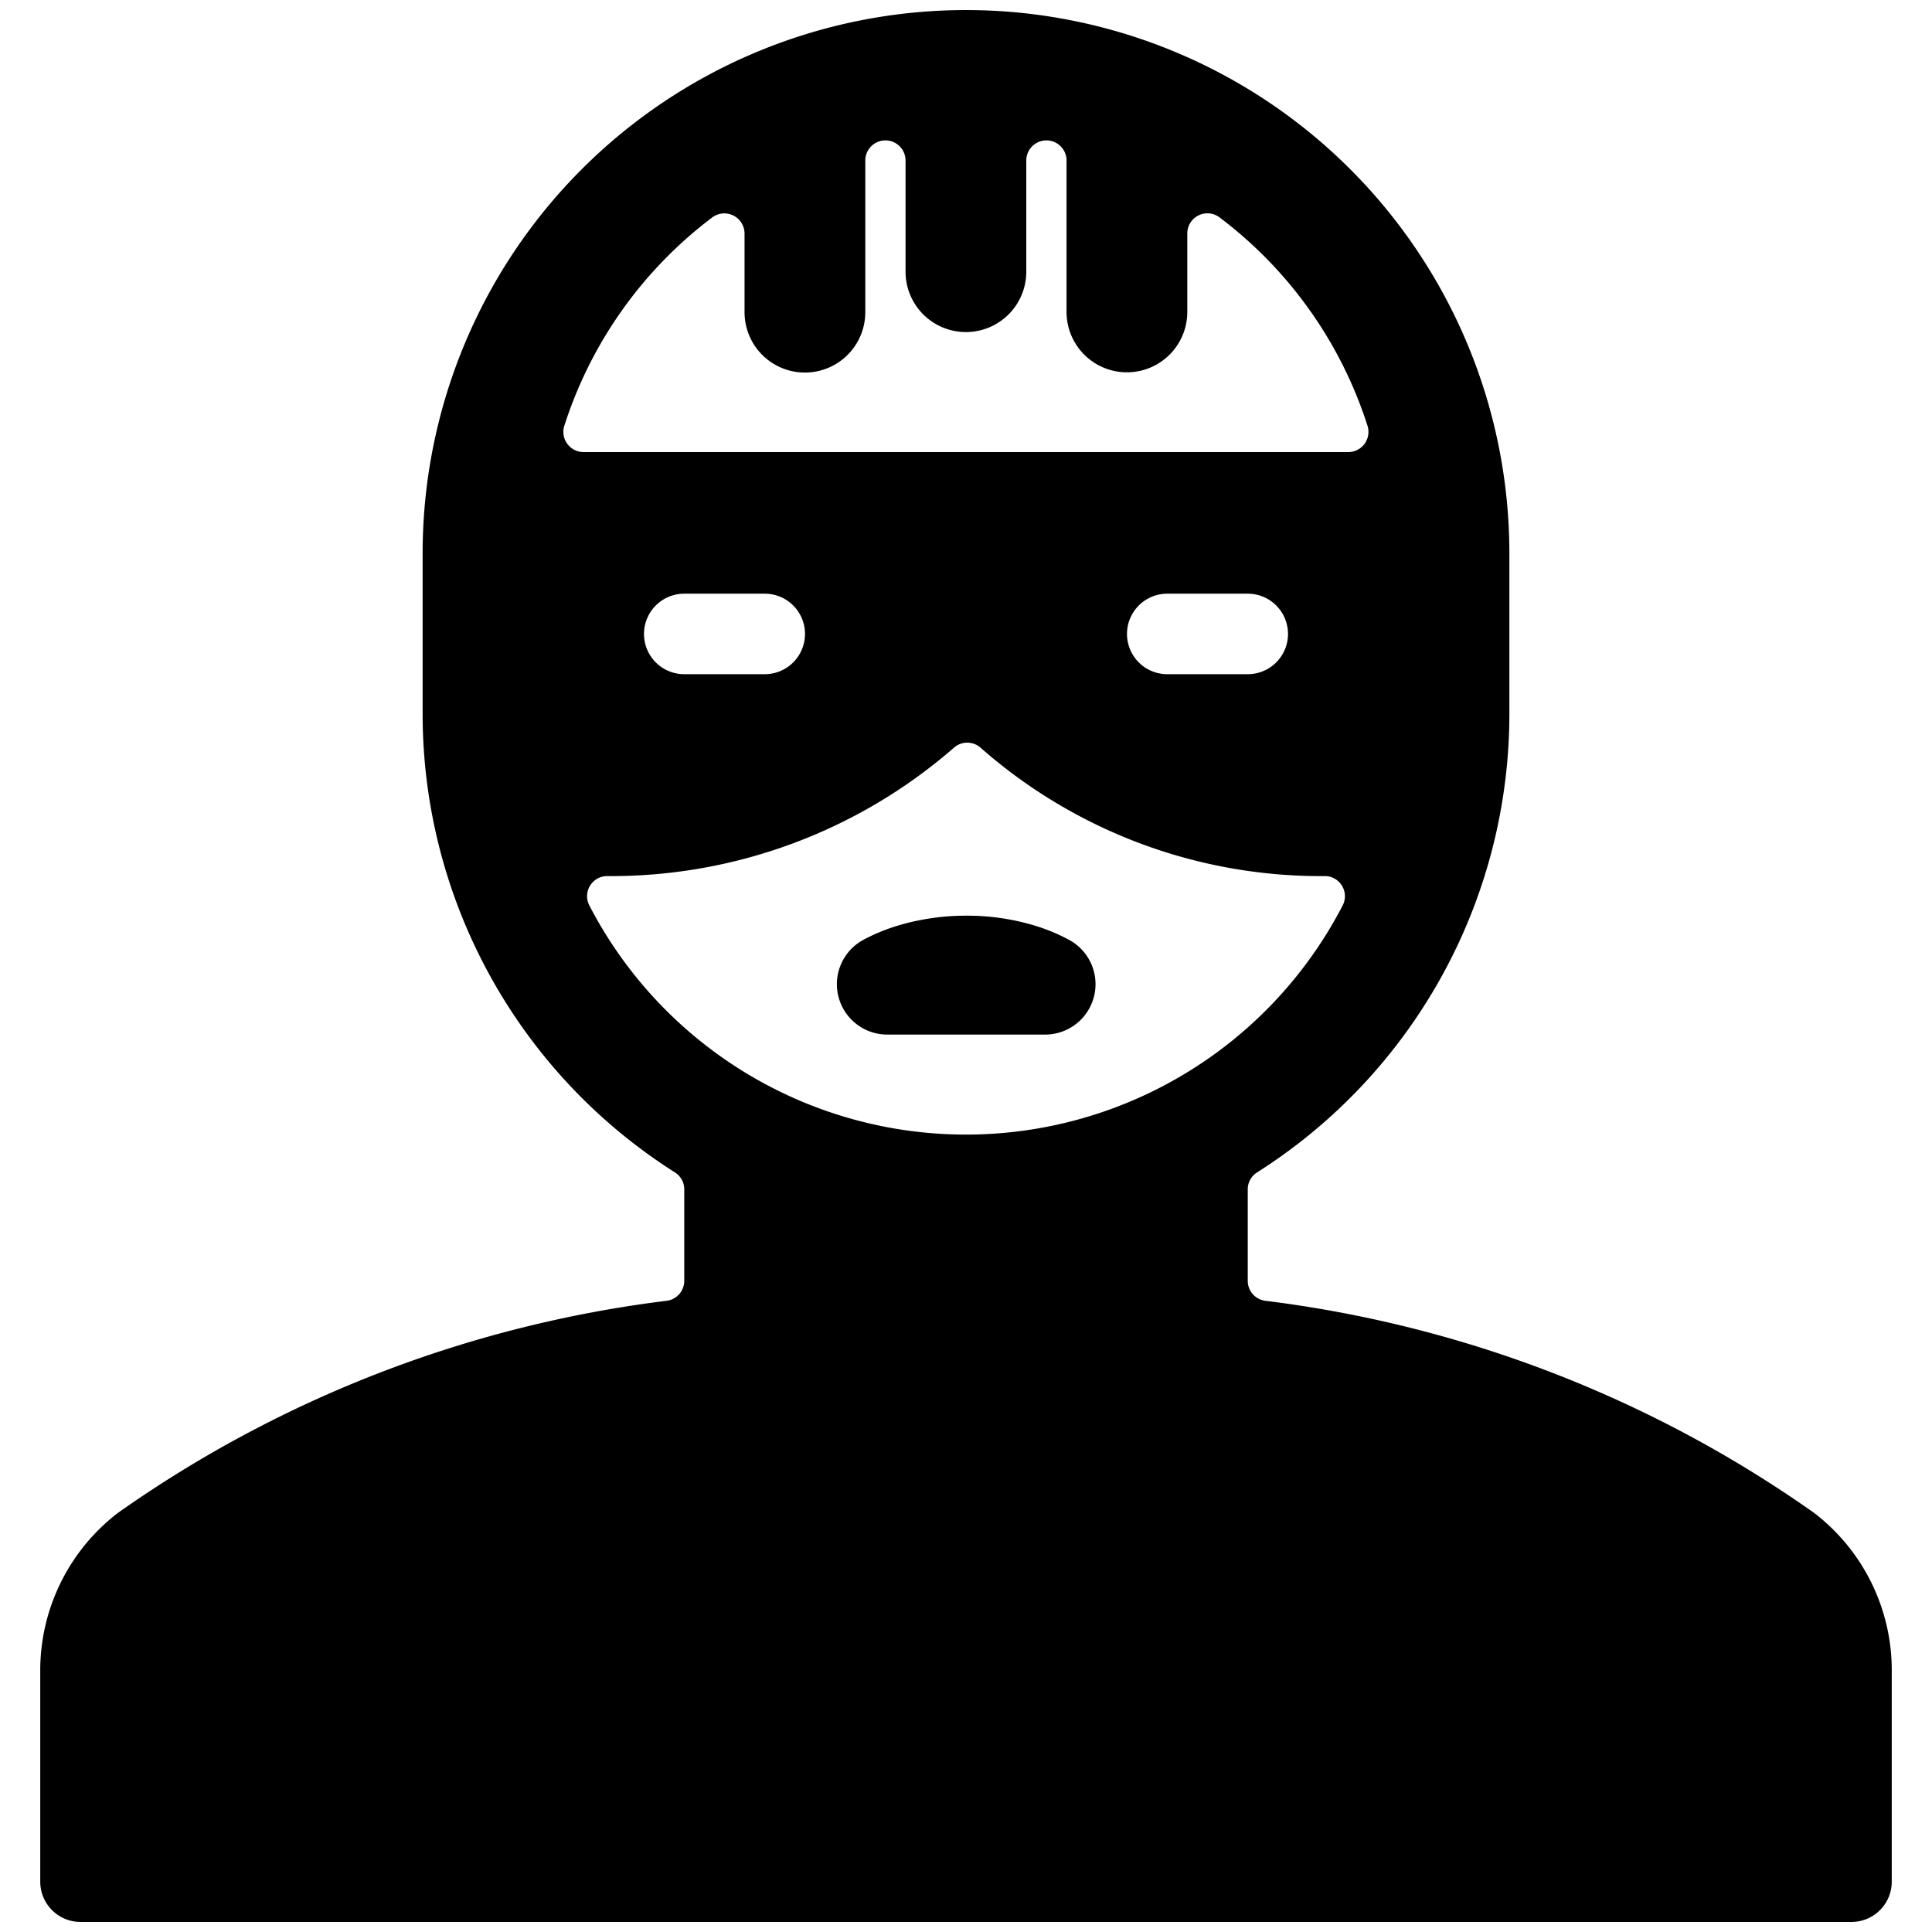 <svg xmlns="http://www.w3.org/2000/svg" viewBox="0 0 24 24"><title>crime-man-thief-1</title><path d="M12.98,12.852a.626.626,0,0,0,.3-1.177,2.293,2.293,0,0,0-.427-.177,2.892,2.892,0,0,0-.845-.123H12a2.945,2.945,0,0,0-.849.124,2.309,2.309,0,0,0-.426.176.626.626,0,0,0,.3,1.177Z"/><path d="M22.533,18.792a15.02,15.02,0,0,0-6.821-2.634.25.25,0,0,1-.212-.247V14.774a.248.248,0,0,1,.116-.21A6.746,6.746,0,0,0,18.75,8.875v-2a6.75,6.75,0,0,0-13.5,0v2a6.746,6.746,0,0,0,3.134,5.689.248.248,0,0,1,.116.21v1.137a.25.25,0,0,1-.212.247,15.015,15.015,0,0,0-6.821,2.634A2.467,2.467,0,0,0,.5,20.769v2.606a.5.5,0,0,0,.5.5H23a.5.5,0,0,0,.5-.5V20.769A2.462,2.462,0,0,0,22.533,18.792ZM16,7.875a.5.5,0,0,1-.5.5h-1a.5.5,0,0,1,0-1h1A.5.5,0,0,1,16,7.875Zm-6,0a.5.5,0,0,1-.5.5h-1a.5.5,0,0,1,0-1h1A.5.5,0,0,1,10,7.875ZM8.849,2.7a.251.251,0,0,1,.4.2v.978a.75.75,0,0,0,1.5,0V1.994a.25.25,0,0,1,.5,0V3.375a.75.75,0,0,0,1.5,0V1.994a.25.25,0,1,1,.5,0V3.875a.75.75,0,0,0,1.5,0V2.9a.25.25,0,0,1,.4-.2A5.245,5.245,0,0,1,16.988,5.29a.251.251,0,0,1-.239.326c-2.229,0-7.269,0-9.5,0a.251.251,0,0,1-.239-.326A5.245,5.245,0,0,1,8.849,2.7ZM7.32,11.246a.25.25,0,0,1,.214-.363,6.485,6.485,0,0,0,4.313-1.592.25.25,0,0,1,.337,0,6.394,6.394,0,0,0,4.282,1.592.25.25,0,0,1,.214.363A5.269,5.269,0,0,1,7.32,11.246Z"/></svg>
